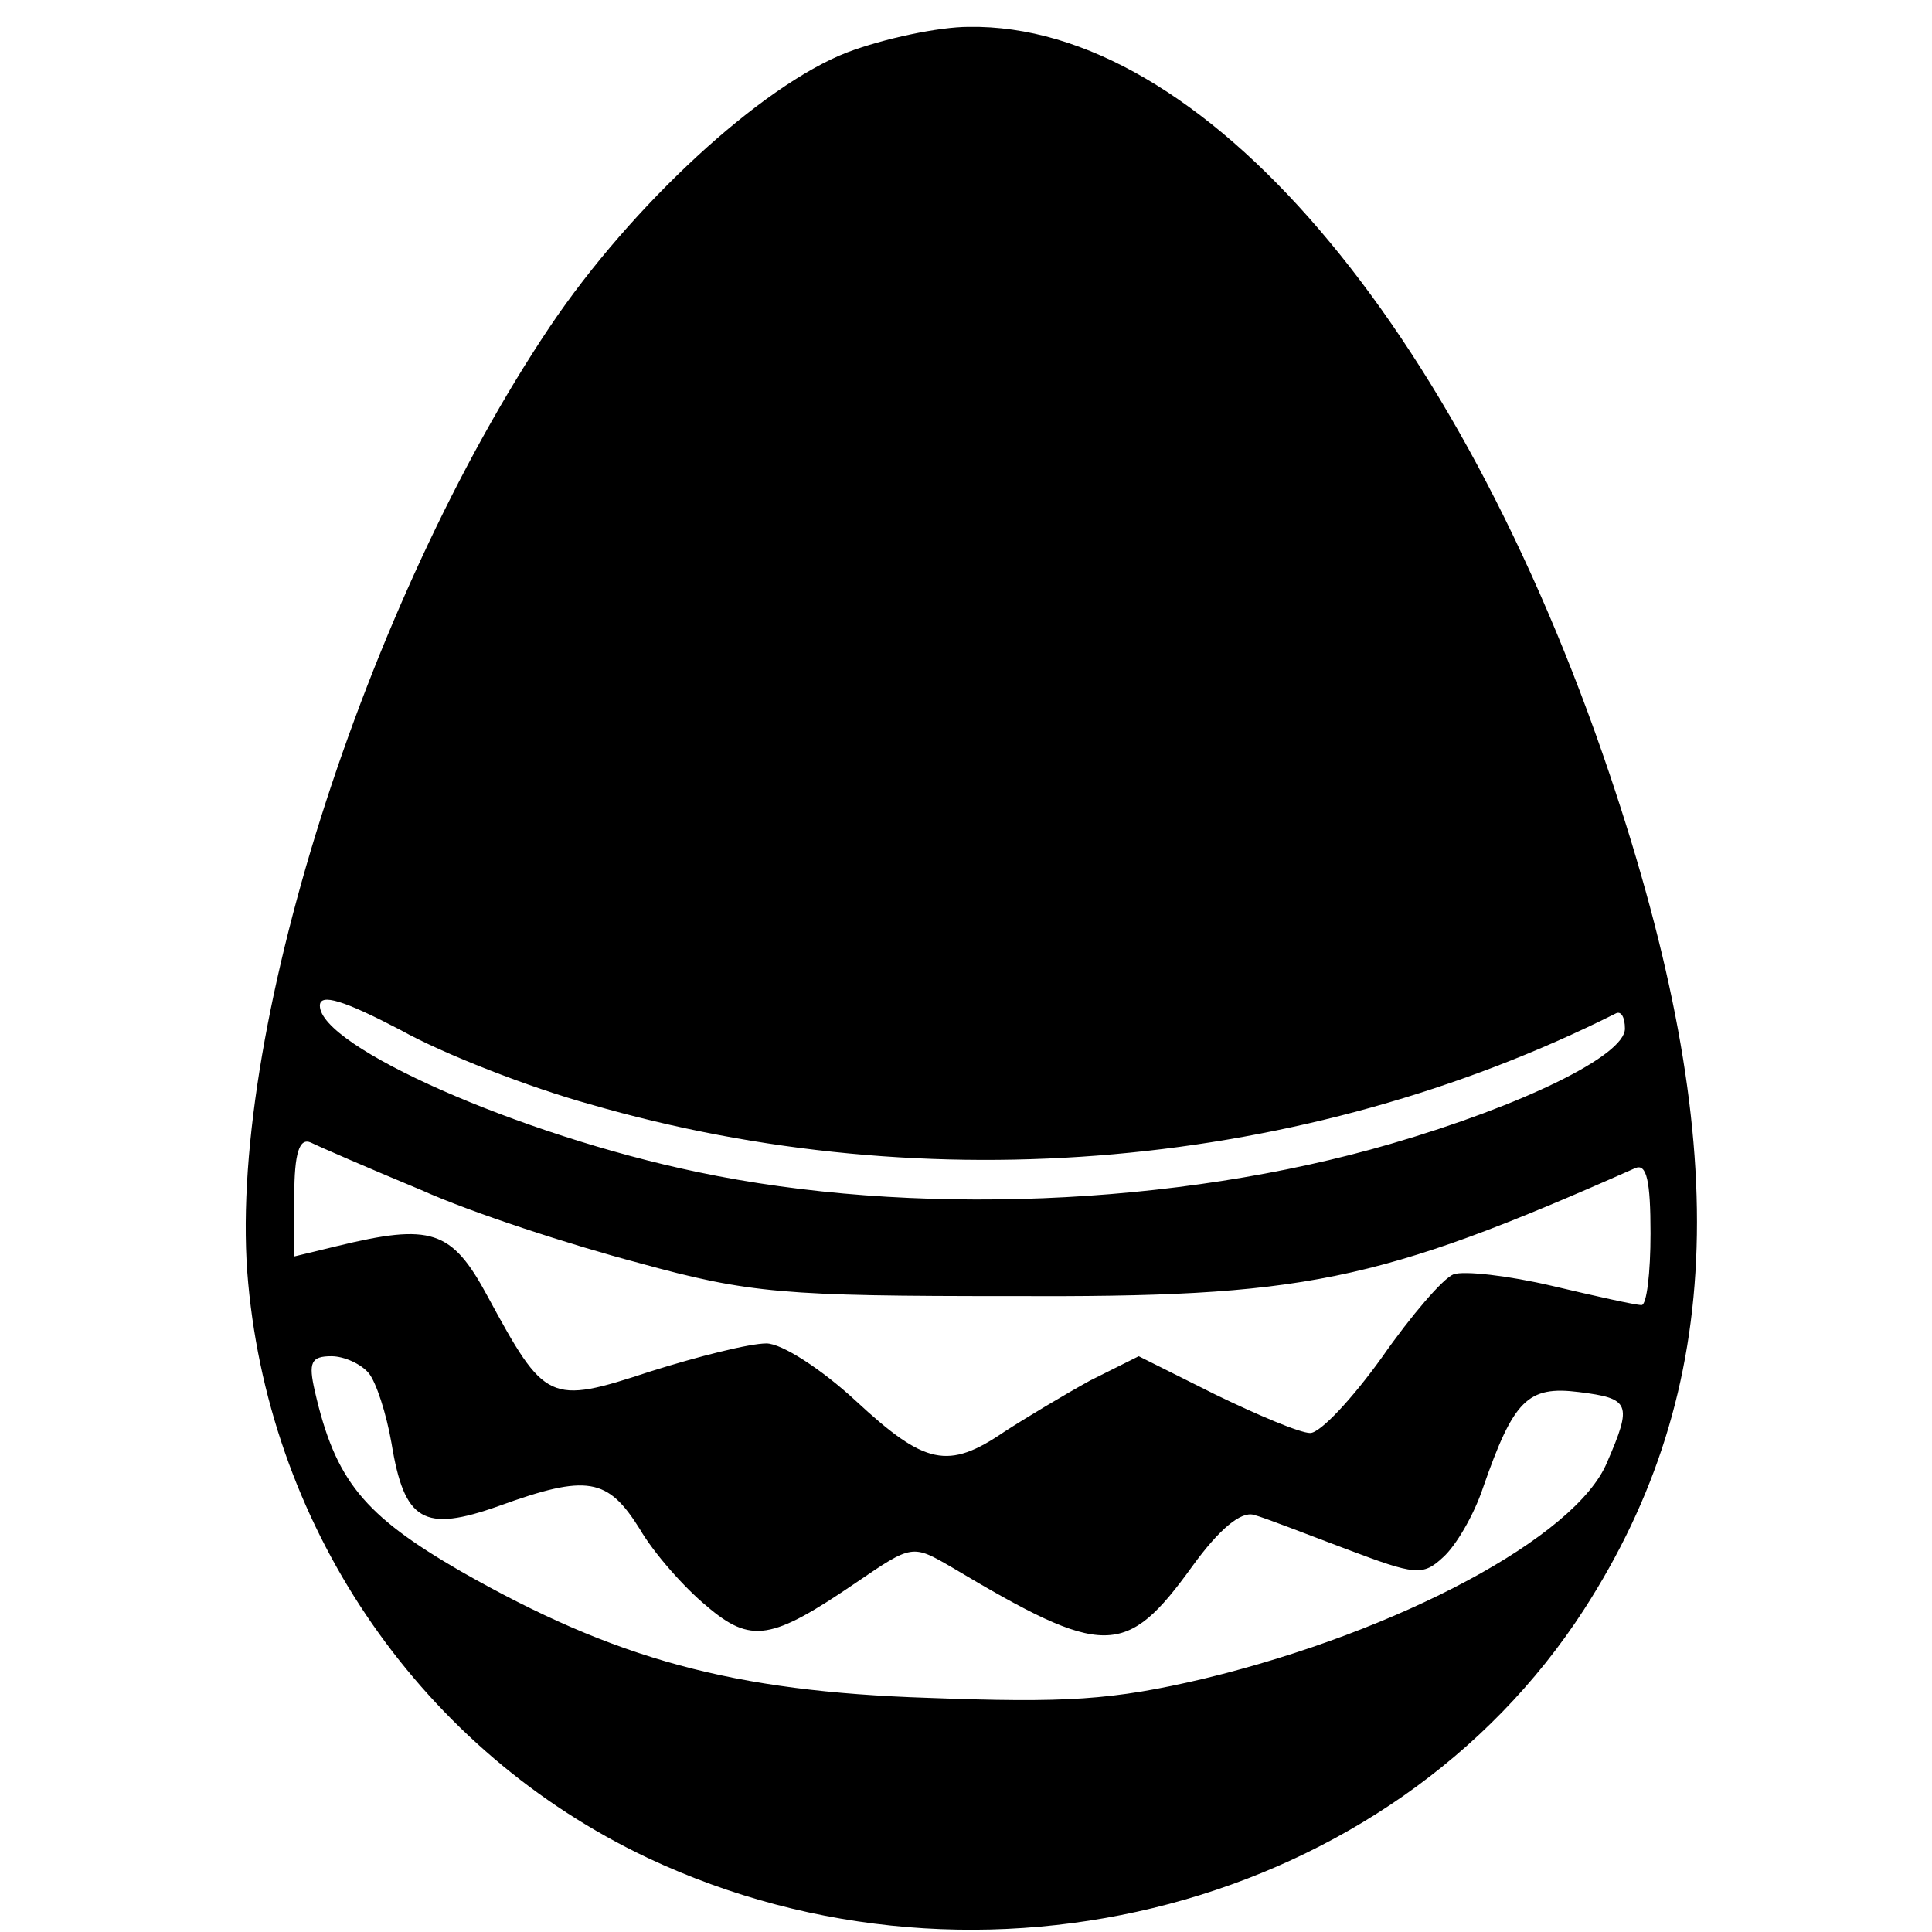 <?xml version="1.0" standalone="no"?>
<!DOCTYPE svg PUBLIC "-//W3C//DTD SVG 20010904//EN"
 "http://www.w3.org/TR/2001/REC-SVG-20010904/DTD/svg10.dtd">
<svg version="1.0" xmlns="http://www.w3.org/2000/svg"
 width="151pt" height="151pt" viewBox="0 0 151 151"
 preserveAspectRatio="xMidYMid meet">
<g transform="translate(0,151) scale(0.1,-0.1)"
fill="#000000" stroke="none">
<path d="M662 1469 c-67 -26 -168 -119 -232 -214 -145 -216 -254 -558 -236
-748 18 -195 137 -366 312 -449 261 -123 582 -38 732 194 111 172 117 365 20
653 -119 353 -319 587 -501 584 -23 0 -66 -9 -95 -20z m-201 -822 c265 -77
559 -51 802 71 4 2 7 -3 7 -12 0 -21 -80 -60 -183 -90 -168 -49 -376 -57 -542
-22 -139 29 -295 98 -295 130 0 10 19 4 63 -19 34 -19 101 -45 148 -58z m-132
-67 c40 -18 117 -43 170 -57 87 -24 114 -26 291 -26 229 -1 285 10 488 100 9
4 12 -10 12 -51 0 -31 -3 -56 -7 -56 -5 0 -36 7 -70 15 -34 8 -69 12 -77 9 -8
-3 -33 -32 -56 -65 -23 -32 -48 -59 -56 -59 -8 0 -41 14 -74 30 l-60 30 -38
-19 c-20 -11 -50 -29 -67 -40 -44 -30 -62 -26 -116 24 -27 25 -58 45 -70 45
-13 0 -53 -10 -91 -22 -79 -26 -82 -24 -127 59 -28 52 -44 57 -118 39 l-33 -8
0 47 c0 34 4 46 13 42 6 -3 45 -20 86 -37z m-41 -143 c6 -7 14 -32 18 -55 10
-61 25 -70 84 -49 69 25 85 22 110 -18 11 -19 35 -46 52 -60 35 -30 51 -27
117 18 44 30 44 30 75 12 119 -71 136 -71 188 1 21 29 38 43 48 40 8 -2 41
-15 73 -27 53 -20 59 -21 75 -6 10 9 24 33 31 54 24 69 35 80 75 75 40 -5 42
-9 22 -55 -24 -58 -162 -132 -315 -169 -72 -17 -108 -19 -216 -15 -152 5 -244
30 -365 99 -76 44 -98 71 -114 141 -5 22 -3 27 13 27 10 0 23 -6 29 -13z"/>
</g>
</svg>
